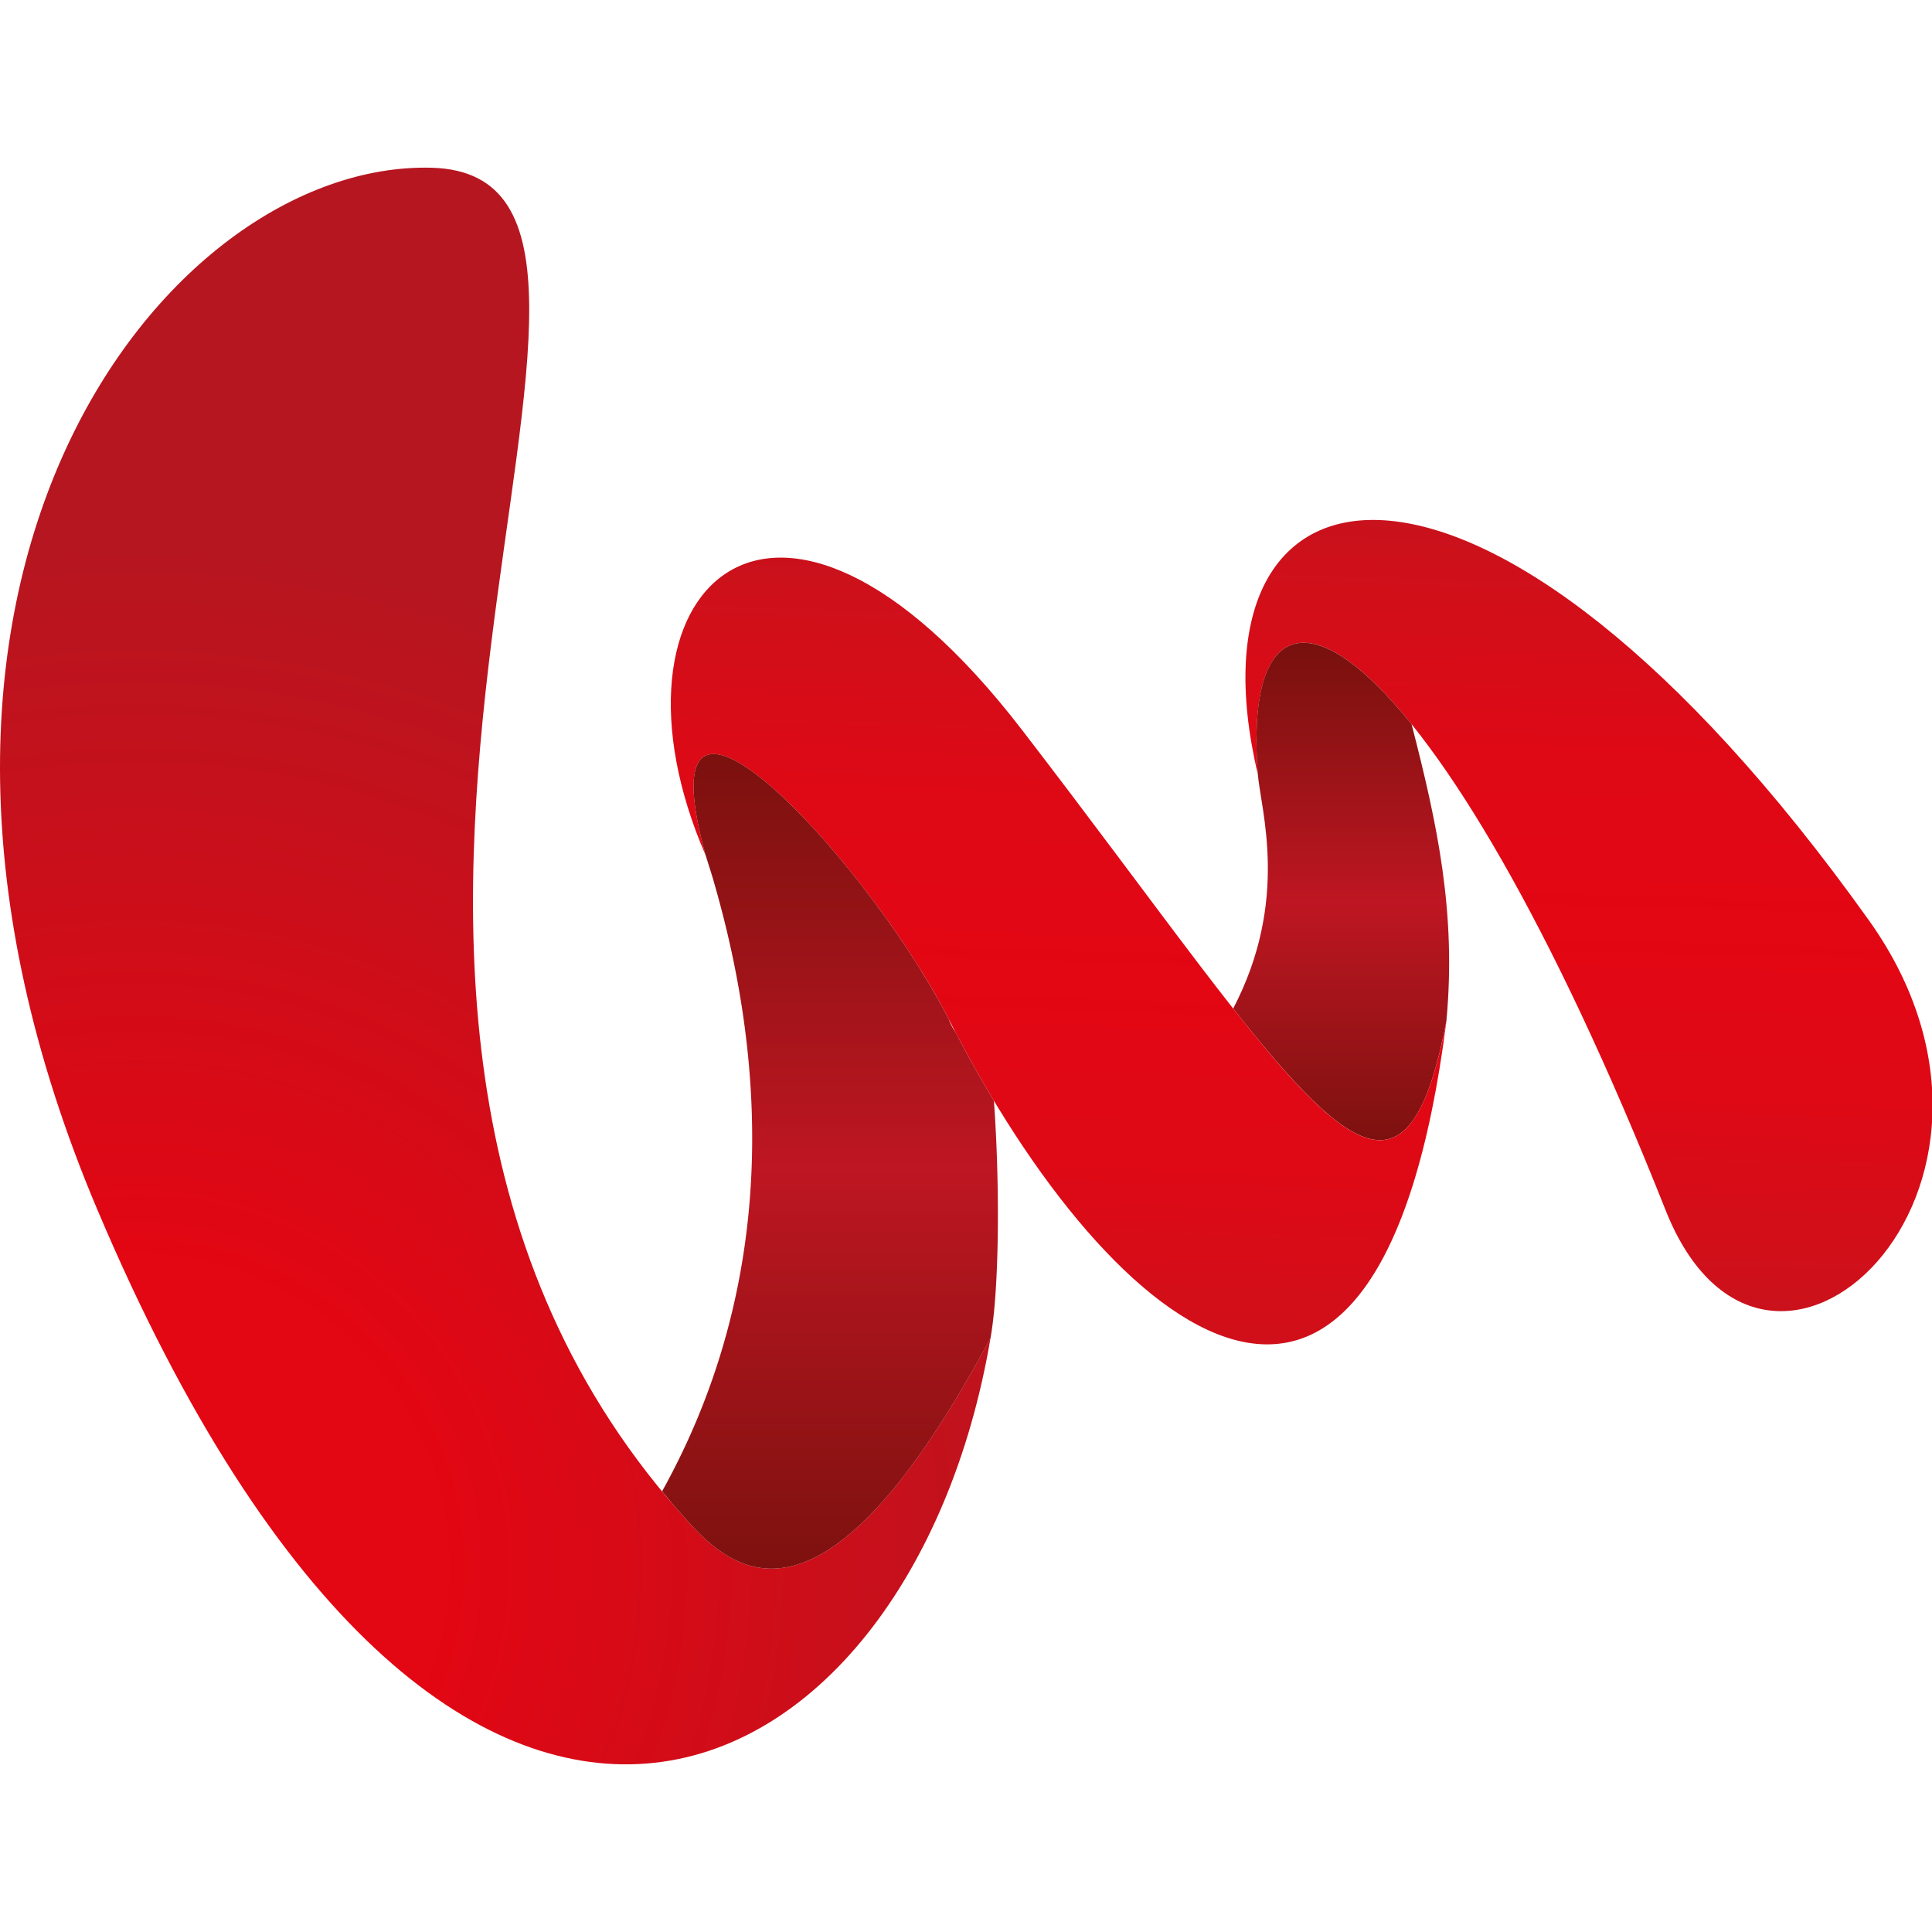 <?xml version="1.0" ?>
<svg xmlns="http://www.w3.org/2000/svg" viewBox="0 0 72.6 72.6">
	<style>
		.cls0 { fill: #FFF; }
		.cls1 { fill: #E30613; }
		.cls2 { fill: url(#a); }
		.cls3 { fill: url(#b); }
		.cls4 { fill: url(#c); }
		.cls5 { fill: url(#d); }
		.cls6 { fill: url(#e); }
		.cls7 { fill: url(#f); }
	</style>
	<g transform="translate(-5 -8.7)">
		<defs>
			<linearGradient x1="48.826%" y1="99.35%" x2="51.033%" y2=".726%" id="b">
				<stop stop-color="#B61620" offset="0%"/>
				<stop stop-color="#B71620" offset=".7%"/>
				<stop stop-color="#CF101A" offset="17.46%"/>
				<stop stop-color="#DE0915" offset="34.02%"/>
				<stop stop-color="#E30613" offset="50%"/>
				<stop stop-color="#DE0915" offset="65.98%"/>
				<stop stop-color="#CF101A" offset="82.54%"/>
				<stop stop-color="#B71620" offset="99.3%"/>
				<stop stop-color="#B61620" offset="100%"/>
			</linearGradient>
			<linearGradient x1="50.09%" y1="51.87%" x2="50.09%" y2="48.12%" id="c">
				<stop stop-color="#6D100A" offset="0%"/>
				<stop stop-color="#BE1622" offset="50%"/>
				<stop stop-color="#6D100A" offset="100%"/>
			</linearGradient>
			<linearGradient x1="50.007%" y1="99.998%" x2="50.007%" y2="1.608%" id="d">
				<stop stop-color="#6D100A" offset="0%"/>
				<stop stop-color="#BE1622" offset="50%"/>
				<stop stop-color="#6D100A" offset="100%"/>
			</linearGradient>
			<linearGradient x1="48.454%" y1="99.287%" x2="50.952%" y2=".928%" id="e">
				<stop stop-color="#B61620" offset="0%"/>
				<stop stop-color="#B71620" offset=".7%"/>
				<stop stop-color="#CF101A" offset="17.46%"/>
				<stop stop-color="#DE0915" offset="34.02%"/>
				<stop stop-color="#E30613" offset="50%"/>
				<stop stop-color="#DE0915" offset="65.98%"/>
				<stop stop-color="#CF101A" offset="82.54%"/>
				<stop stop-color="#B71620" offset="99.3%"/>
				<stop stop-color="#B61620" offset="100%"/>
			</linearGradient>
			<linearGradient x1="49.998%" y1="100.003%" x2="49.998%" y2="1.61%" id="f">
				<stop stop-color="#6D100A" offset="0%"/>
				<stop stop-color="#BE1622" offset="50%"/>
				<stop stop-color="#6D100A" offset="100%"/>
			</linearGradient>
			<radialGradient cx="26.515%" cy="74.608%" fx="26.515%" fy="74.608%" r="87.097%" gradientTransform="scale(1 .62) rotate(-6.574 4.24 .974)" id="a">
				<stop stop-color="#E30613" offset="30%"/>
				<stop stop-color="#B61620" offset="100%"/>
			</radialGradient>
		</defs>
		<g fill="none">
			<path d="M 30.492,65.466 C 13.012,45.564 32.312,15.286 21.21,15.003 C 11.222,14.747 -1.324,30.563 8.659,54.158 C 21.932,85.53 39.236,76.677 42.222,58.976 C 35.54,71.46 32.142,67.344 30.492,65.466" class="cls2"/>
			<path d="M 52.266,37.794 C 51.525,28.087 58.888,32.243 67.588,54.173 C 71.388,63.743 82.454,53.399 75.222,43.274 C 60.786,23.054 49.318,25.305 52.266,37.794 L 52.266,37.794" class="cls3"/>
			<path d="M 51.805,34.254 L 51.8,34.255 L 51.805,34.275 L 51.805,34.255 L 51.805,34.254" class="cls4"/>
			<path d="M 52.266,37.794 C 52.379,39.144 53.464,42.532 51.34,46.599 C 55.946,52.447 58.09,53.725 59.353,47.057 C 59.726,43.016 59.025,39.715 58.043,35.91 C 54.216,31.165 51.826,32.059 52.265,37.794 L 52.266,37.794" class="cls5"/>
			<path d="M 43.398,36.12 C 33.996,23.91 27.247,31.004 31.516,40.84 C 28.999,31.735 37.631,41.065 40.656,47.008 C 46.858,59.193 56.84,66.914 59.356,47.048 C 57.516,56.758 53.821,49.658 43.398,36.12 L 43.398,36.12" class="cls6"/>
			<path d="M 42.34,50.048 C 42.093,49.638 41.851,49.221 41.614,48.798 L 41.608,48.788 C 41.365,48.356 41.128,47.918 40.898,47.472 A 2.002,2.002 0.0 0,1 40.656,47.009 L 40.656,47.008 C 40.572,46.844 40.484,46.678 40.394,46.509 C 40.357,46.443 40.319,46.378 40.283,46.309 A 10.12,10.12 0.0 0,0 40.113,46.013 C 40.066,45.927 40.016,45.843 39.967,45.758 L 39.822,45.517 C 39.722,45.354 39.622,45.187 39.517,45.02 C 39.463,44.934 39.409,44.846 39.352,44.758 L 39.205,44.532 C 39.105,44.38 39.006,44.227 38.902,44.074 A 0.082,0.082 0.0 0,0 38.886,44.051 C 35.201,38.595 29.394,33.161 31.516,40.839 L 31.516,40.838 L 31.763,41.625 C 33.167,46.395 34.993,55.538 29.88,64.739 C 30.081,64.983 30.282,65.225 30.492,65.466 C 32.142,67.344 35.54,71.46 42.222,58.979 L 42.222,58.976 C 42.555,57.113 42.575,53.181 42.349,50.063 C 42.347,50.058 42.342,50.053 42.339,50.048 L 42.34,50.048" class="cls7"/>
		</g>
	</g>
</svg>